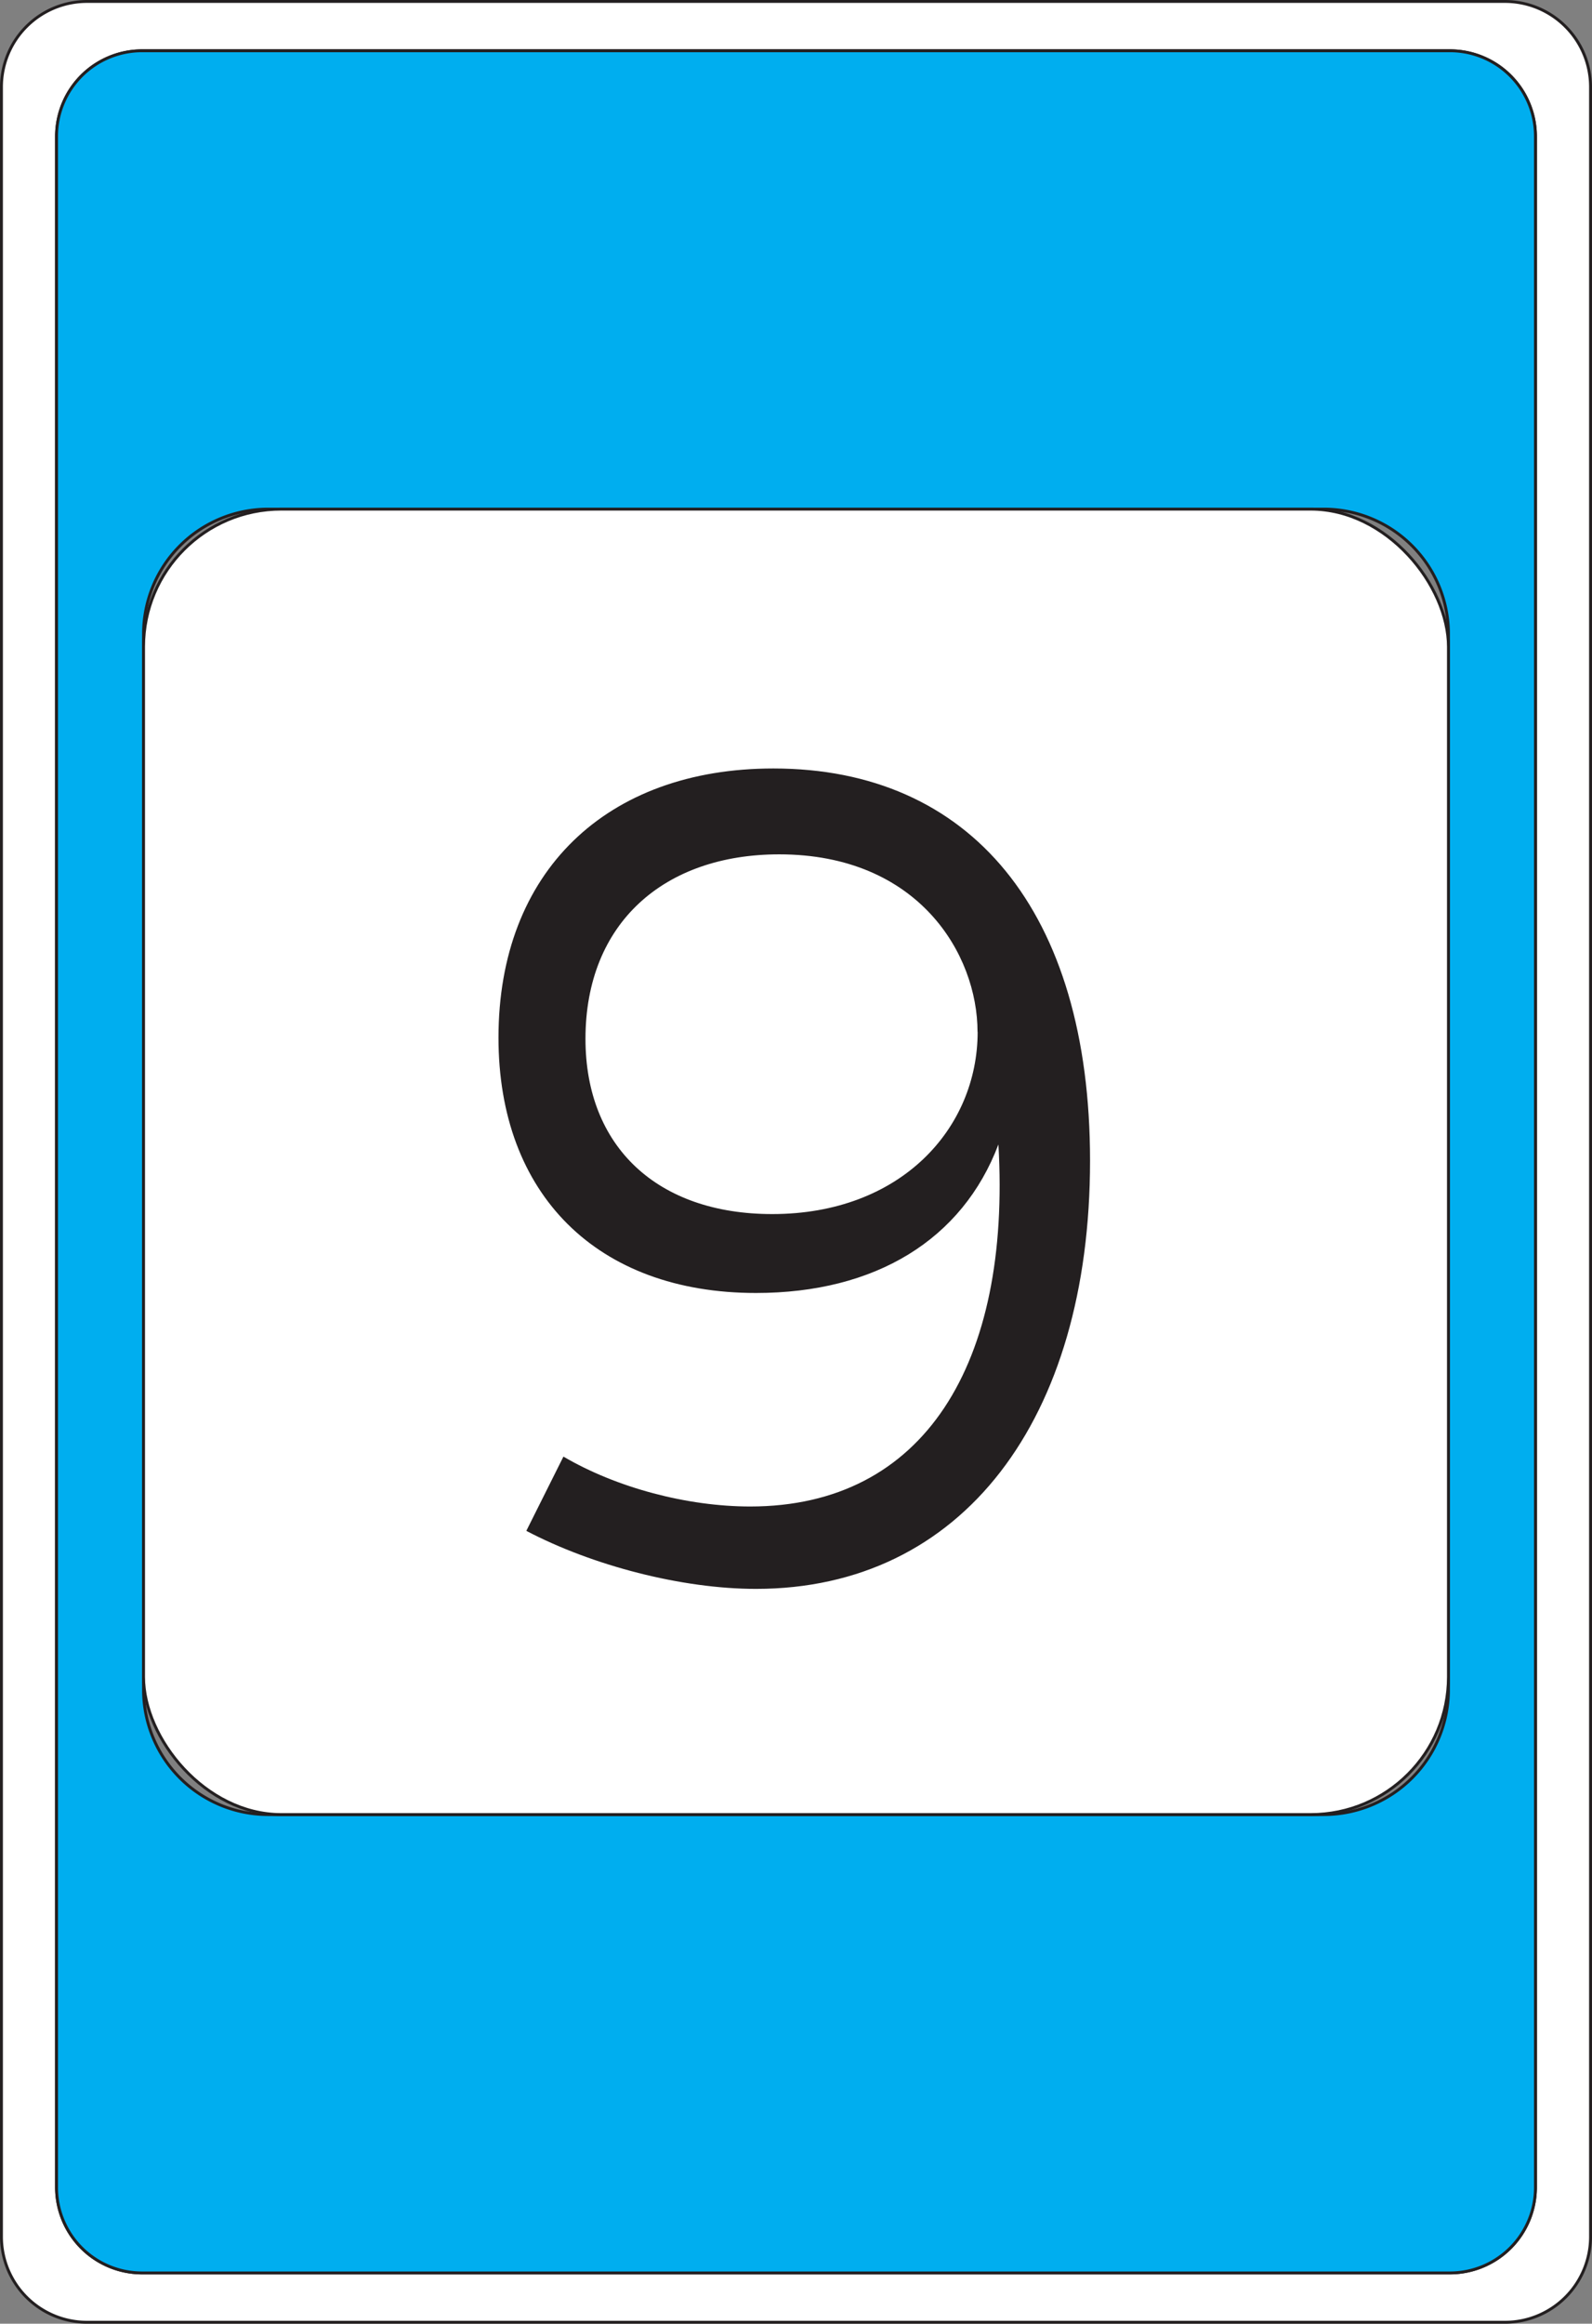 <svg id="Card_Front" xmlns="http://www.w3.org/2000/svg" viewBox="0 0 549 801"><rect x="0" y="0" width="549" height="801" fill="#808080" stroke="none"/><defs><style>.cls-1{fill:#fff;}.cls-1,.cls-2{stroke:#231f20;stroke-miterlimit:10;}.cls-2{fill:#00aeef;}.cls-3{fill:#231f20;}</style></defs><title>9</title><path class="cls-1" d="M543.5,16H54.5A29.5,29.5,0,0,0,25,45.5v741A29.5,29.5,0,0,0,54.5,816h489A29.5,29.5,0,0,0,573,786.5V45.5A29.5,29.5,0,0,0,543.5,16ZM554,769.5A29.5,29.5,0,0,1,524.5,799H73.5A29.5,29.5,0,0,1,44,769.5V62.5A29.5,29.5,0,0,1,73.5,33h451A29.5,29.5,0,0,1,554,62.5Z" transform="translate(-24.5 -15.5)"/><path class="cls-2" d="M524.5,33H73.5A29.5,29.5,0,0,0,44,62.5v707A29.5,29.5,0,0,0,73.5,799h451A29.5,29.5,0,0,0,554,769.5V62.5A29.5,29.5,0,0,0,524.5,33ZM524,598a43,43,0,0,1-43,43H117a43,43,0,0,1-43-43V234a43,43,0,0,1,43-43H481a43,43,0,0,1,43,43Z" transform="translate(-24.5 -15.5)"/><rect class="cls-1" x="49.5" y="175.5" width="450" height="450" rx="47.5"/><path class="cls-3" d="M206,543.2l12.8-25.6c18.4,10.8,42.8,17.2,64.4,17.2,60,0,90-49.2,85.6-124.8-12.4,32.8-42.4,51.2-83.6,51.2-54.8,0-88.8-34-88.8-88,0-57.2,37.2-92.8,94.8-92.8,68,0,109.2,49.2,109.2,135.2,0,89.2-44,147.6-115.2,147.6C259.64,563.2,228.84,555.2,206,543.2Zm155.6-172c0-26.8-20.4-61.2-68.4-61.2-39.6,0-66.8,23.6-66.8,63.6,0,37.2,24.8,60.4,64.4,60.4C335.24,434,361.64,404.4,361.64,371.2Z" transform="translate(-24.5 -15.5)"/></svg>